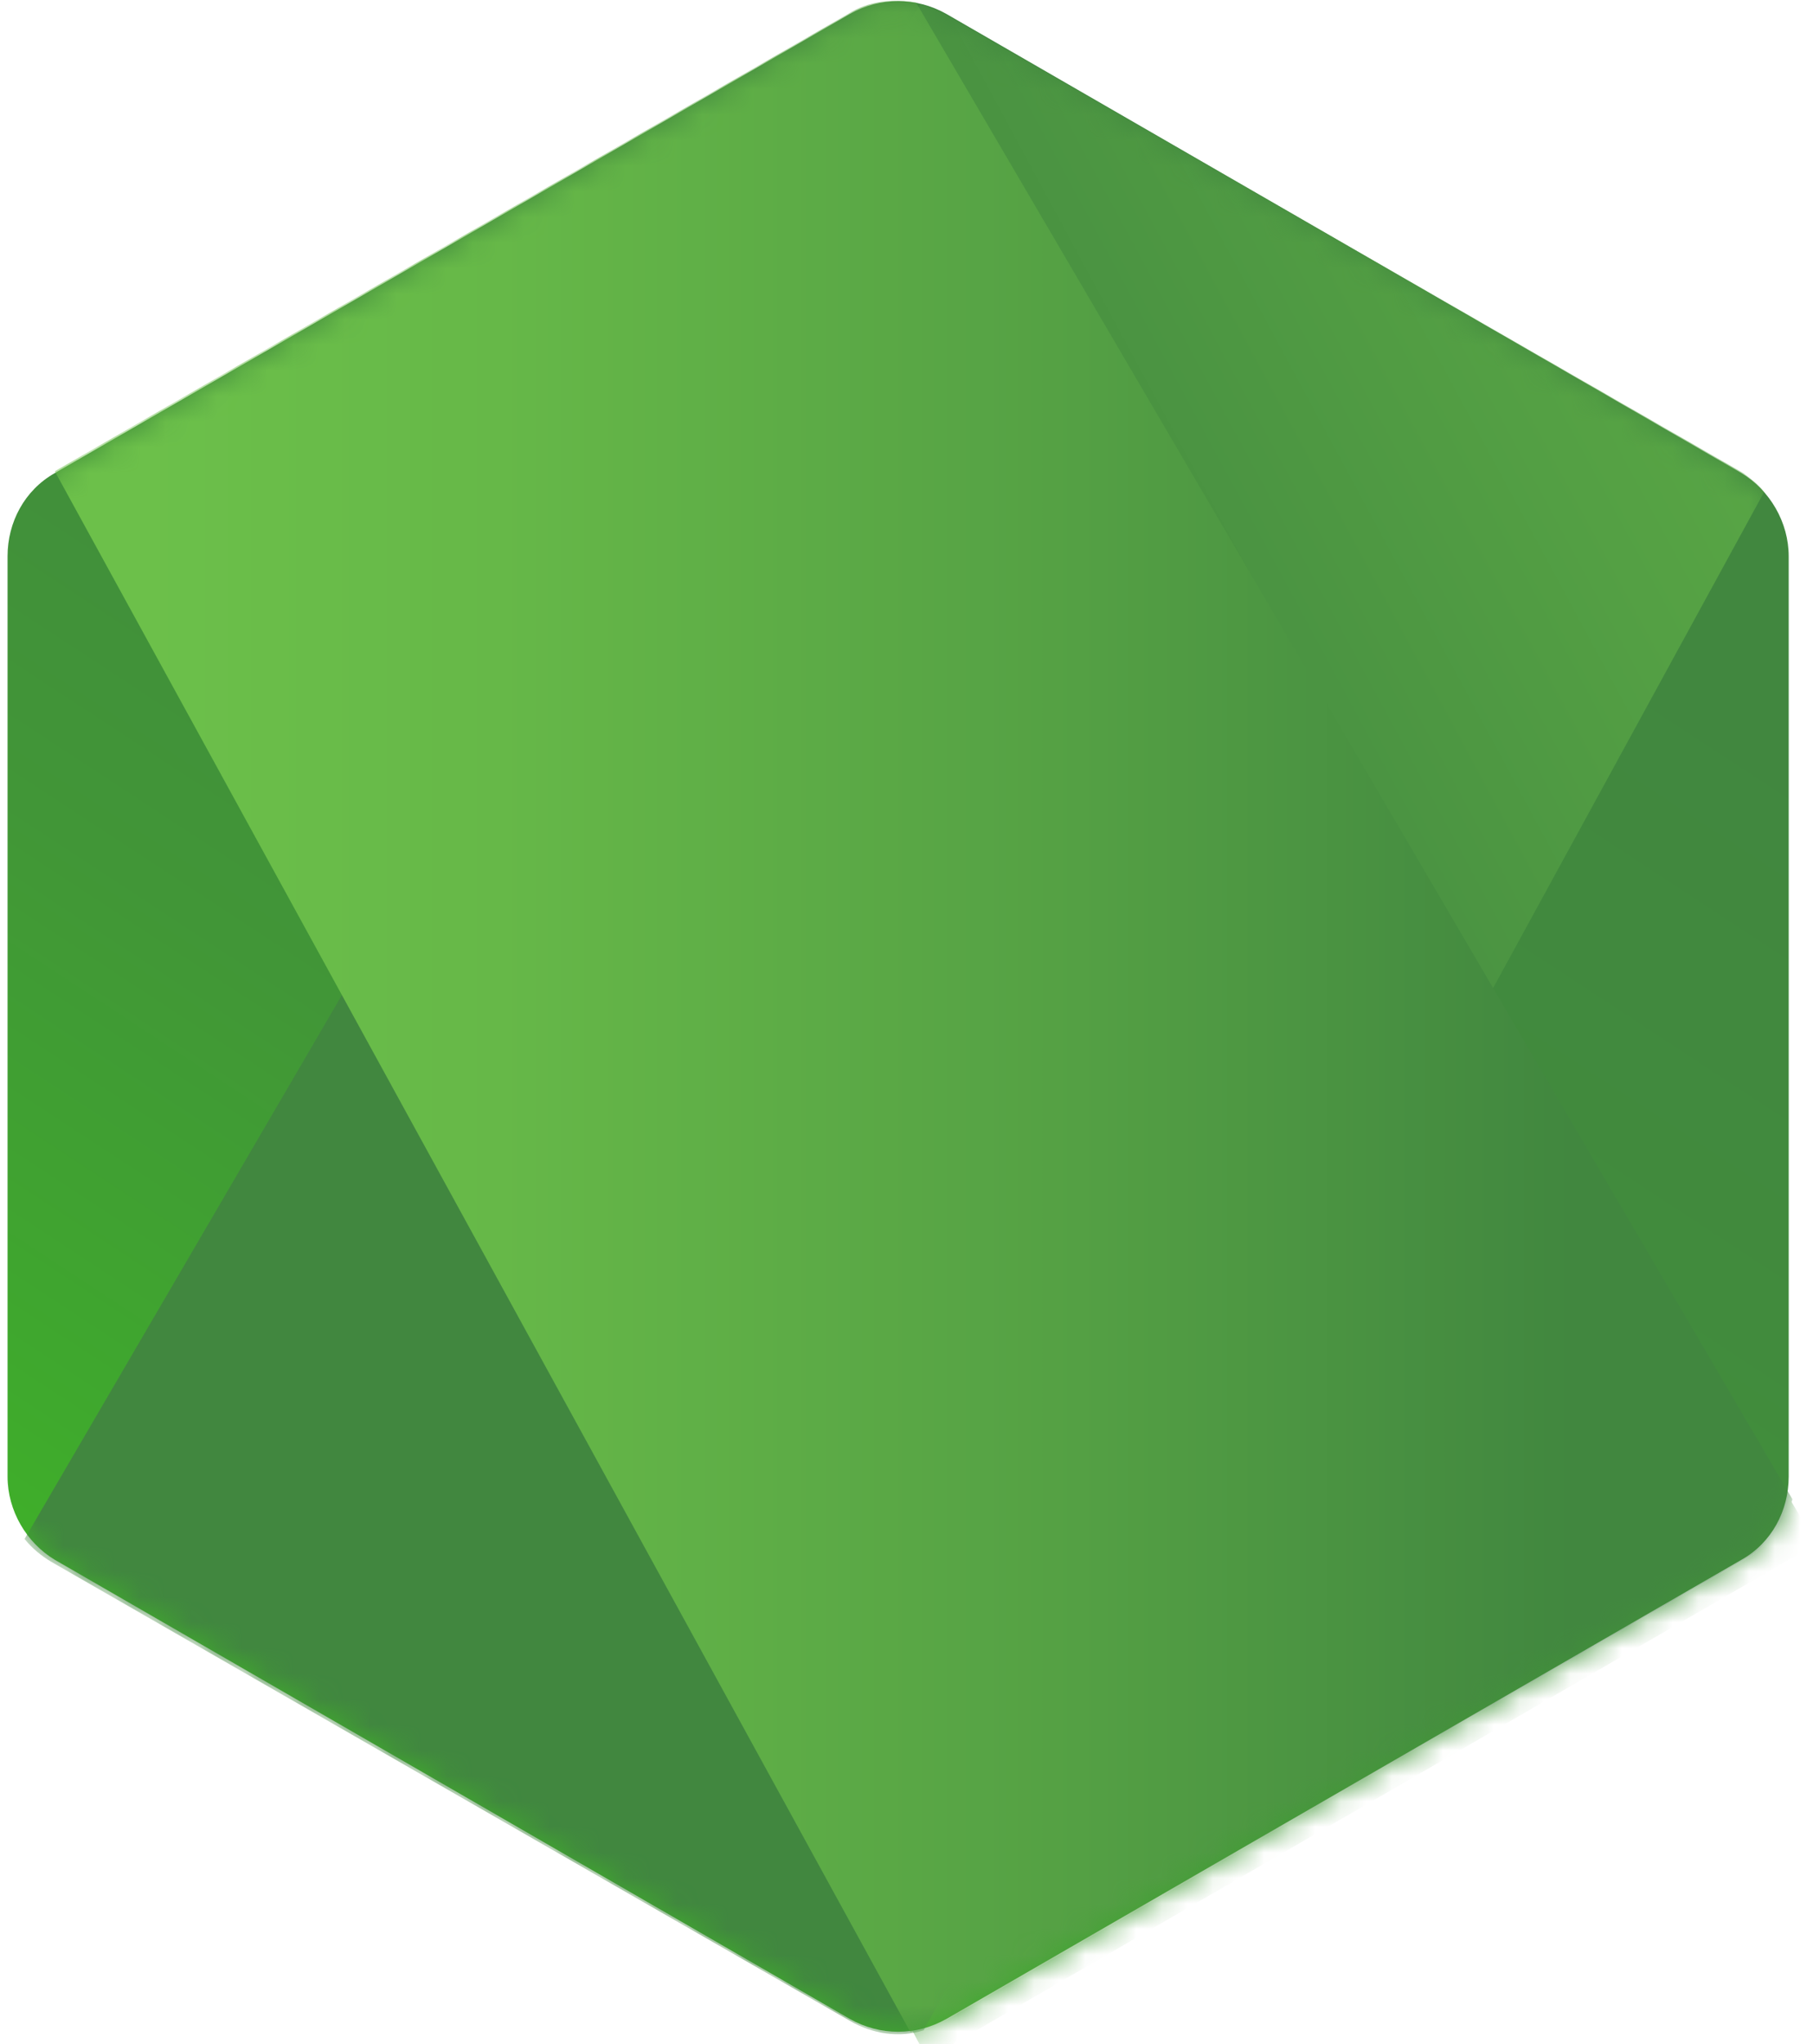 <?xml version="1.0" encoding="UTF-8"?>
<svg width="71px" height="80px" viewBox="0 0 71 80" version="1.1" xmlns="http://www.w3.org/2000/svg" xmlns:xlink="http://www.w3.org/1999/xlink">
    <!-- Generator: Sketch 51.2 (57519) - http://www.bohemiancoding.com/sketch -->
    <title>Group</title>
    <desc>Created with Sketch.</desc>
    <defs>
        <linearGradient x1="68.188%" y1="17.487%" x2="27.823%" y2="89.755%" id="linearGradient-1">
            <stop stop-color="#41873F" offset="0%"></stop>
            <stop stop-color="#418B3D" offset="32.88%"></stop>
            <stop stop-color="#419637" offset="63.52%"></stop>
            <stop stop-color="#3FA92D" offset="93.19%"></stop>
            <stop stop-color="#3FAE2A" offset="100%"></stop>
        </linearGradient>
        <path d="M37.058,0.543 C35.875,-0.122 34.469,-0.122 33.286,0.543 L2.145,18.518 C0.962,19.184 0.296,20.441 0.296,21.772 L0.296,57.795 C0.296,59.126 1.036,60.384 2.145,61.05 L33.286,79.024 C34.469,79.69 35.875,79.69 37.058,79.024 L68.199,61.05 C69.382,60.384 70.048,59.126 70.048,57.795 L70.048,21.772 C70.048,20.441 69.308,19.184 68.199,18.518 L37.058,0.543 Z" id="path-2"></path>
        <linearGradient x1="43.277%" y1="55.169%" x2="159.245%" y2="-18.306%" id="linearGradient-4">
            <stop stop-color="#41873F" offset="13.76%"></stop>
            <stop stop-color="#54A044" offset="40.32%"></stop>
            <stop stop-color="#66B848" offset="71.36%"></stop>
            <stop stop-color="#6CC04A" offset="90.81%"></stop>
        </linearGradient>
        <path d="M37.058,0.543 C35.875,-0.122 34.469,-0.122 33.286,0.543 L2.145,18.518 C0.962,19.184 0.296,20.441 0.296,21.772 L0.296,57.795 C0.296,59.126 1.036,60.384 2.145,61.05 L33.286,79.024 C34.469,79.69 35.875,79.69 37.058,79.024 L68.199,61.05 C69.382,60.384 70.048,59.126 70.048,57.795 L70.048,21.772 C70.048,20.441 69.308,19.184 68.199,18.518 L37.058,0.543 Z" id="path-5"></path>
        <linearGradient x1="-4.389%" y1="49.997%" x2="101.499%" y2="49.997%" id="linearGradient-7">
            <stop stop-color="#6CC04A" offset="9.192%"></stop>
            <stop stop-color="#66B848" offset="28.64%"></stop>
            <stop stop-color="#54A044" offset="59.68%"></stop>
            <stop stop-color="#41873F" offset="86.24%"></stop>
        </linearGradient>
        <linearGradient x1="-103.861%" y1="50.275%" x2="100.797%" y2="50.275%" id="linearGradient-8">
            <stop stop-color="#6CC04A" offset="9.192%"></stop>
            <stop stop-color="#66B848" offset="28.64%"></stop>
            <stop stop-color="#54A044" offset="59.68%"></stop>
            <stop stop-color="#41873F" offset="86.24%"></stop>
        </linearGradient>
        <linearGradient x1="130.613%" y1="-211.069%" x2="4.393%" y2="201.605%" id="linearGradient-9">
            <stop stop-color="#41873F" offset="0%"></stop>
            <stop stop-color="#418B3D" offset="32.88%"></stop>
            <stop stop-color="#419637" offset="63.52%"></stop>
            <stop stop-color="#3FA92D" offset="93.19%"></stop>
            <stop stop-color="#3FAE2A" offset="100%"></stop>
        </linearGradient>
    </defs>
    <g id="Page-1" stroke="none" stroke-width="1" fill="none" fill-rule="evenodd">
        <g id="Desktop" transform="translate(-598, -2352)">
            <g id="Group-8" transform="translate(590, 2352)">
                <g id="Group" transform="translate(8, 0)">
                    <g id="path-2-link" fill="url(#linearGradient-1)" fill-rule="nonzero">
                        <path d="M37.058,0.543 C35.875,-0.122 34.469,-0.122 33.286,0.543 L2.145,18.518 C0.962,19.184 0.296,20.441 0.296,21.772 L0.296,57.795 C0.296,59.126 1.036,60.384 2.145,61.05 L33.286,79.024 C34.469,79.69 35.875,79.69 37.058,79.024 L68.199,61.05 C69.382,60.384 70.048,59.126 70.048,57.795 L70.048,21.772 C70.048,20.441 69.308,19.184 68.199,18.518 L37.058,0.543 Z" id="path-2"></path>
                    </g>
                    <g id="Clipped">
                        <mask id="mask-3" fill="white">
                            <use xlink:href="#path-2"></use>
                        </mask>
                        <g id="path-2"></g>
                        <g id="Group" mask="url(#mask-3)">
                            <path d="M33.212,0.543 L1.997,18.518 C0.814,19.184 0,20.441 0,21.772 L0,57.795 C0,58.683 0.37,59.496 0.962,60.162 L36.023,0.1 C35.135,-0.048 34.099,0.026 33.212,0.543 Z" id="Shape"></path>
                            <path d="M36.245,79.394 C36.54,79.32 36.836,79.172 37.132,79.024 L68.347,61.05 C69.53,60.384 70.27,59.126 70.27,57.795 L70.27,21.772 C70.27,20.811 69.826,19.849 69.16,19.184 L36.245,79.394 Z" id="Shape"></path>
                            <path d="M68.273,18.518 L36.984,0.543 C36.688,0.396 36.318,0.248 36.023,0.174 L0.962,60.236 C1.257,60.606 1.627,60.902 1.997,61.124 L33.286,79.098 C34.173,79.616 35.209,79.764 36.171,79.468 L69.086,19.257 C68.865,18.962 68.569,18.74 68.273,18.518 Z" id="Shape" fill="url(#linearGradient-4)" fill-rule="nonzero"></path>
                        </g>
                    </g>
                    <g id="Clipped">
                        <mask id="mask-6" fill="white">
                            <use xlink:href="#path-5"></use>
                        </mask>
                        <g id="path-2"></g>
                        <g id="Group" mask="url(#mask-6)">
                            <g transform="translate(0, -6.557)" id="Shape">
                                <path d="M70.27,64.353 L70.27,28.33 C70.27,26.998 69.456,25.741 68.273,25.075 L36.984,7.101 C36.614,6.879 36.245,6.731 35.801,6.657 L70.048,65.166 C70.196,64.944 70.27,64.648 70.27,64.353 Z" fill="none"></path>
                                <path d="M1.997,25.075 C0.814,25.741 0,26.998 0,28.33 L0,64.353 C0,65.684 0.888,66.941 1.997,67.607 L33.286,85.581 C34.025,86.025 34.839,86.173 35.727,86.025 L2.219,25.001 L1.997,25.075 Z" fill="none"></path>
                                <path d="M68.347,67.607 C69.234,67.089 69.9,66.202 70.196,65.24 L35.875,6.657 C34.987,6.509 34.025,6.583 33.212,7.101 L2.145,25.001 L35.653,86.099 C36.097,86.025 36.614,85.877 37.058,85.655 L68.347,67.607 Z" fill="url(#linearGradient-7)" fill-rule="evenodd"></path>
                                <path d="M68.347,67.607 L37.132,85.581 C36.688,85.803 36.245,85.951 35.727,86.025 L36.318,87.135 L70.936,67.089 L70.936,66.646 L70.048,65.166 C69.9,66.202 69.234,67.089 68.347,67.607 Z" fill="url(#linearGradient-8)" fill-rule="evenodd"></path>
                                <path d="M68.347,67.607 L37.132,85.581 C36.688,85.803 36.245,85.951 35.727,86.025 L36.318,87.135 L70.936,67.089 L70.936,66.646 L70.048,65.166 C69.9,66.202 69.234,67.089 68.347,67.607 Z" fill="url(#linearGradient-9)" fill-rule="evenodd"></path>
                            </g>
                        </g>
                    </g>
                </g>
            </g>
        </g>
    </g>
</svg>